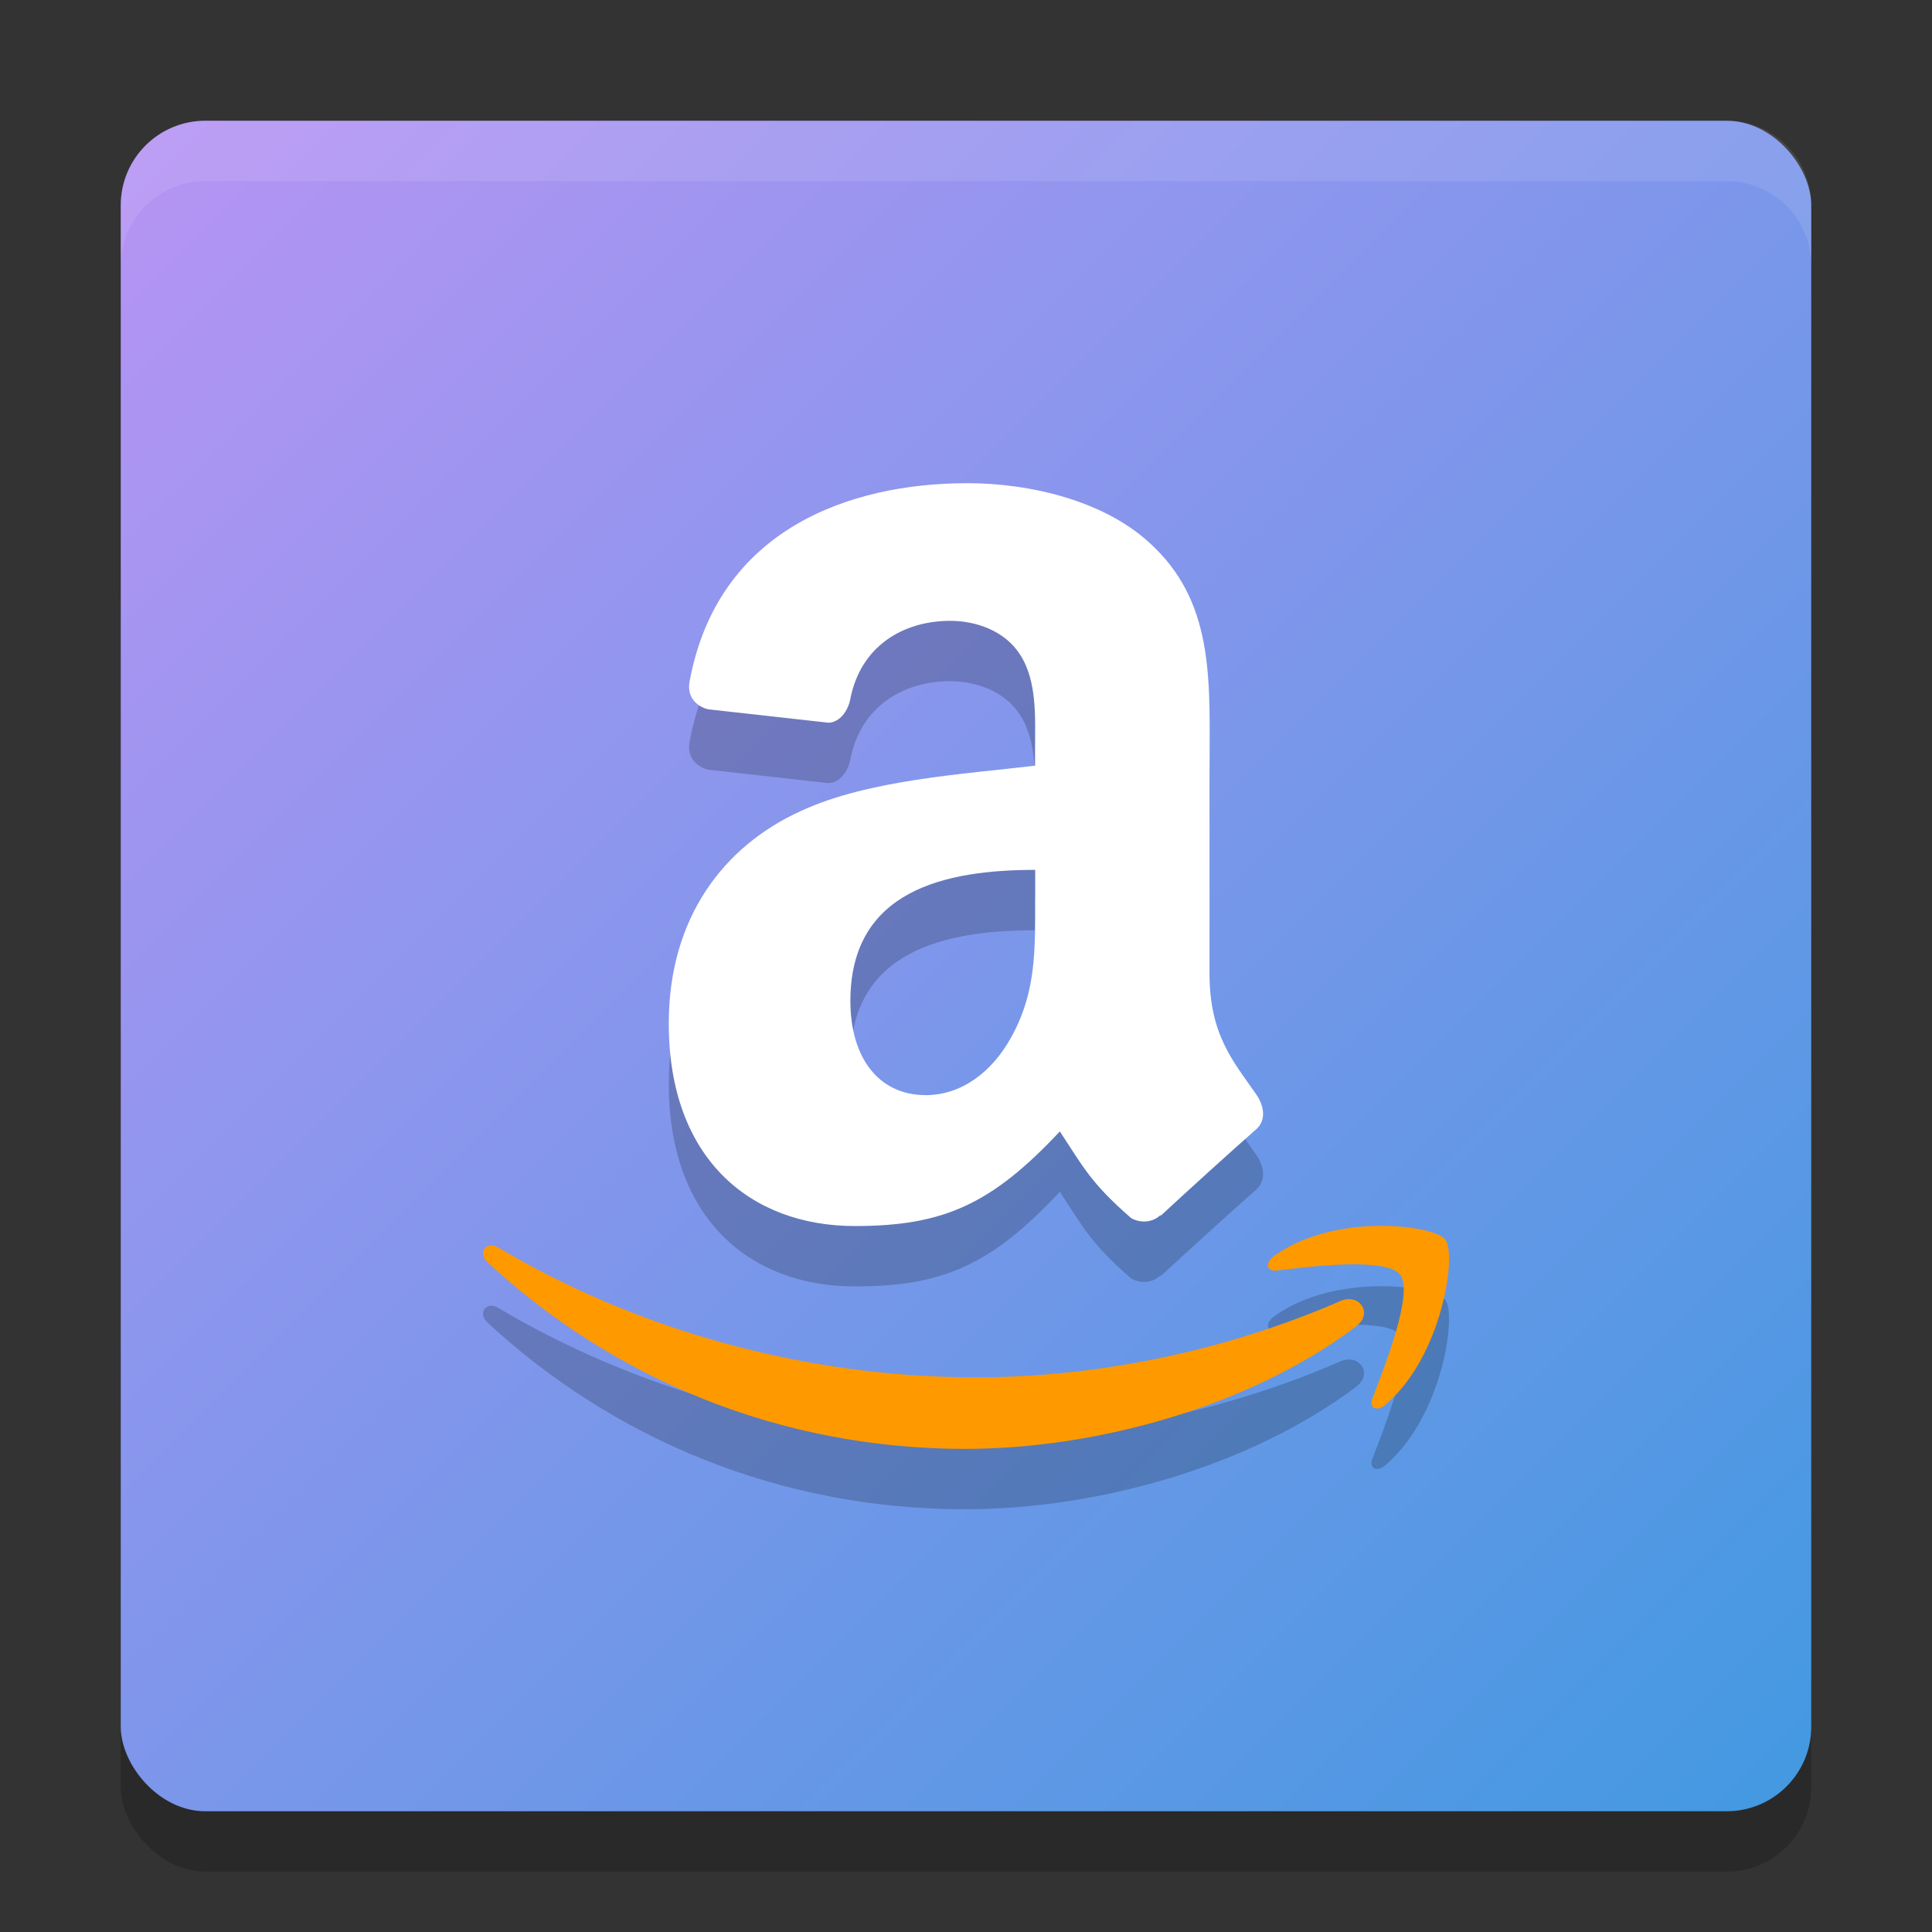 <svg xmlns="http://www.w3.org/2000/svg" width="32" height="32" version="1"><rect width="100%" height="100%" fill="#333333" stroke="none"/><defs>
<linearGradient id="ucPurpleBlue" x1="0%" y1="0%" x2="100%" y2="100%">
  <stop offset="0%" style="stop-color:#B794F4;stop-opacity:1"/>
  <stop offset="100%" style="stop-color:#4299E1;stop-opacity:1"/>
</linearGradient>
</defs>
 <rect style="opacity:0.2" width="28" height="28" x="2" y="3" rx="1.4" ry="1.4"/>
 <rect fill="url(#ucPurpleBlue)" width="28" height="28" x="2" y="2" rx="1.4" ry="1.4"/>
 <path fill="#fff" opacity=".1" d="m3.4 2c-0.776 0-1.4 0.625-1.4 1.4v1c0-0.776 0.625-1.4 1.4-1.4h25.2c0.775 0 1.4 0.625 1.4 1.4v-1c0-0.776-0.625-1.4-1.4-1.4h-25.2z"/>
 <path style="fill-rule:evenodd;opacity:0.2" d="M 17.145,15.874 C 17.145,16.715 17.167,17.415 16.76,18.16 16.434,18.766 15.914,19.139 15.335,19.139 14.544,19.139 14.085,18.509 14.085,17.579 14.085,15.742 15.658,15.408 17.146,15.408 V 15.875 M 19.222,21.125 C 19.088,21.252 18.891,21.262 18.737,21.177 18.054,20.584 17.931,20.307 17.554,19.74 16.424,20.947 15.626,21.307 14.16,21.307 12.427,21.307 11.077,20.19 11.077,17.952 11.077,16.204 11.983,15.012 13.271,14.43 14.387,13.915 15.949,13.824 17.144,13.682 V 13.403 C 17.144,12.891 17.182,12.286 16.896,11.843 16.644,11.446 16.163,11.283 15.74,11.283 14.954,11.283 14.254,11.704 14.084,12.577 14.048,12.771 13.913,12.961 13.726,12.971 L 11.728,12.748 C 11.56,12.707 11.375,12.565 11.42,12.296 11.882,9.768 14.07,9.003 16.026,9.003 17.029,9.003 18.339,9.282 19.128,10.075 20.13,11.053 20.034,12.358 20.034,13.779 V 17.135 C 20.034,18.145 20.433,18.587 20.811,19.132 20.943,19.325 20.972,19.56 20.806,19.705 20.385,20.075 19.638,20.753 19.227,21.135 L 19.219,21.128"/>
 <path style="fill:#ffffff;fill-rule:evenodd" d="M 17.145,14.874 C 17.145,15.715 17.167,16.415 16.76,17.16 16.434,17.766 15.914,18.139 15.335,18.139 14.544,18.139 14.085,17.509 14.085,16.579 14.085,14.742 15.658,14.408 17.146,14.408 V 14.875 M 19.222,20.125 C 19.088,20.252 18.891,20.262 18.737,20.177 18.054,19.584 17.931,19.307 17.554,18.74 16.424,19.947 15.626,20.307 14.16,20.307 12.427,20.307 11.077,19.19 11.077,16.952 11.077,15.204 11.983,14.012 13.271,13.43 14.387,12.915 15.949,12.824 17.144,12.682 V 12.403 C 17.144,11.891 17.182,11.286 16.896,10.843 16.644,10.446 16.163,10.283 15.74,10.283 14.954,10.283 14.254,10.704 14.084,11.577 14.048,11.771 13.913,11.961 13.726,11.971 L 11.728,11.748 C 11.56,11.707 11.375,11.565 11.42,11.296 11.882,8.768 14.07,8.003 16.026,8.003 17.029,8.003 18.339,8.282 19.128,9.075 20.13,10.053 20.034,11.358 20.034,12.779 V 16.135 C 20.034,17.145 20.433,17.587 20.811,18.132 20.943,18.325 20.972,18.56 20.806,18.705 20.385,19.075 19.638,19.753 19.227,20.135 L 19.219,20.128"/>
 <path style="opacity:0.2" d="M 22.826,21.304 C 22.266,21.312 21.605,21.441 21.105,21.802 20.948,21.912 20.975,22.066 21.148,22.044 21.711,21.974 22.968,21.821 23.191,22.114 23.417,22.407 22.941,23.619 22.732,24.16 22.668,24.323 22.805,24.39 22.949,24.266 23.891,23.461 24.132,21.773 23.939,21.53 23.844,21.408 23.386,21.296 22.826,21.304 Z M 8.117,21.629 C 8,21.644 7.949,21.789 8.071,21.903 10.159,23.837 12.92,24.998 15.985,24.998 18.172,24.998 20.709,24.291 22.462,22.969 L 22.463,22.967 C 22.754,22.745 22.506,22.419 22.208,22.546 20.246,23.402 18.109,23.813 16.17,23.813 13.292,23.813 10.504,23.005 8.251,21.661 8.202,21.632 8.156,21.624 8.117,21.629 Z"/>
 <path style="fill:#ff9900" d="M 22.826,20.304 C 22.266,20.312 21.605,20.441 21.105,20.802 20.948,20.912 20.975,21.066 21.148,21.044 21.711,20.974 22.968,20.821 23.191,21.114 23.417,21.407 22.941,22.619 22.732,23.16 22.668,23.323 22.805,23.39 22.949,23.266 23.891,22.461 24.132,20.773 23.939,20.53 23.844,20.408 23.386,20.296 22.826,20.304 Z M 8.117,20.629 C 8,20.644 7.949,20.789 8.071,20.903 10.159,22.837 12.92,23.998 15.985,23.998 18.172,23.998 20.709,23.291 22.462,21.969 L 22.463,21.967 C 22.754,21.745 22.506,21.419 22.208,21.546 20.246,22.402 18.109,22.813 16.17,22.813 13.292,22.813 10.504,22.005 8.251,20.661 8.202,20.632 8.156,20.624 8.117,20.629 Z"/>
</svg>
